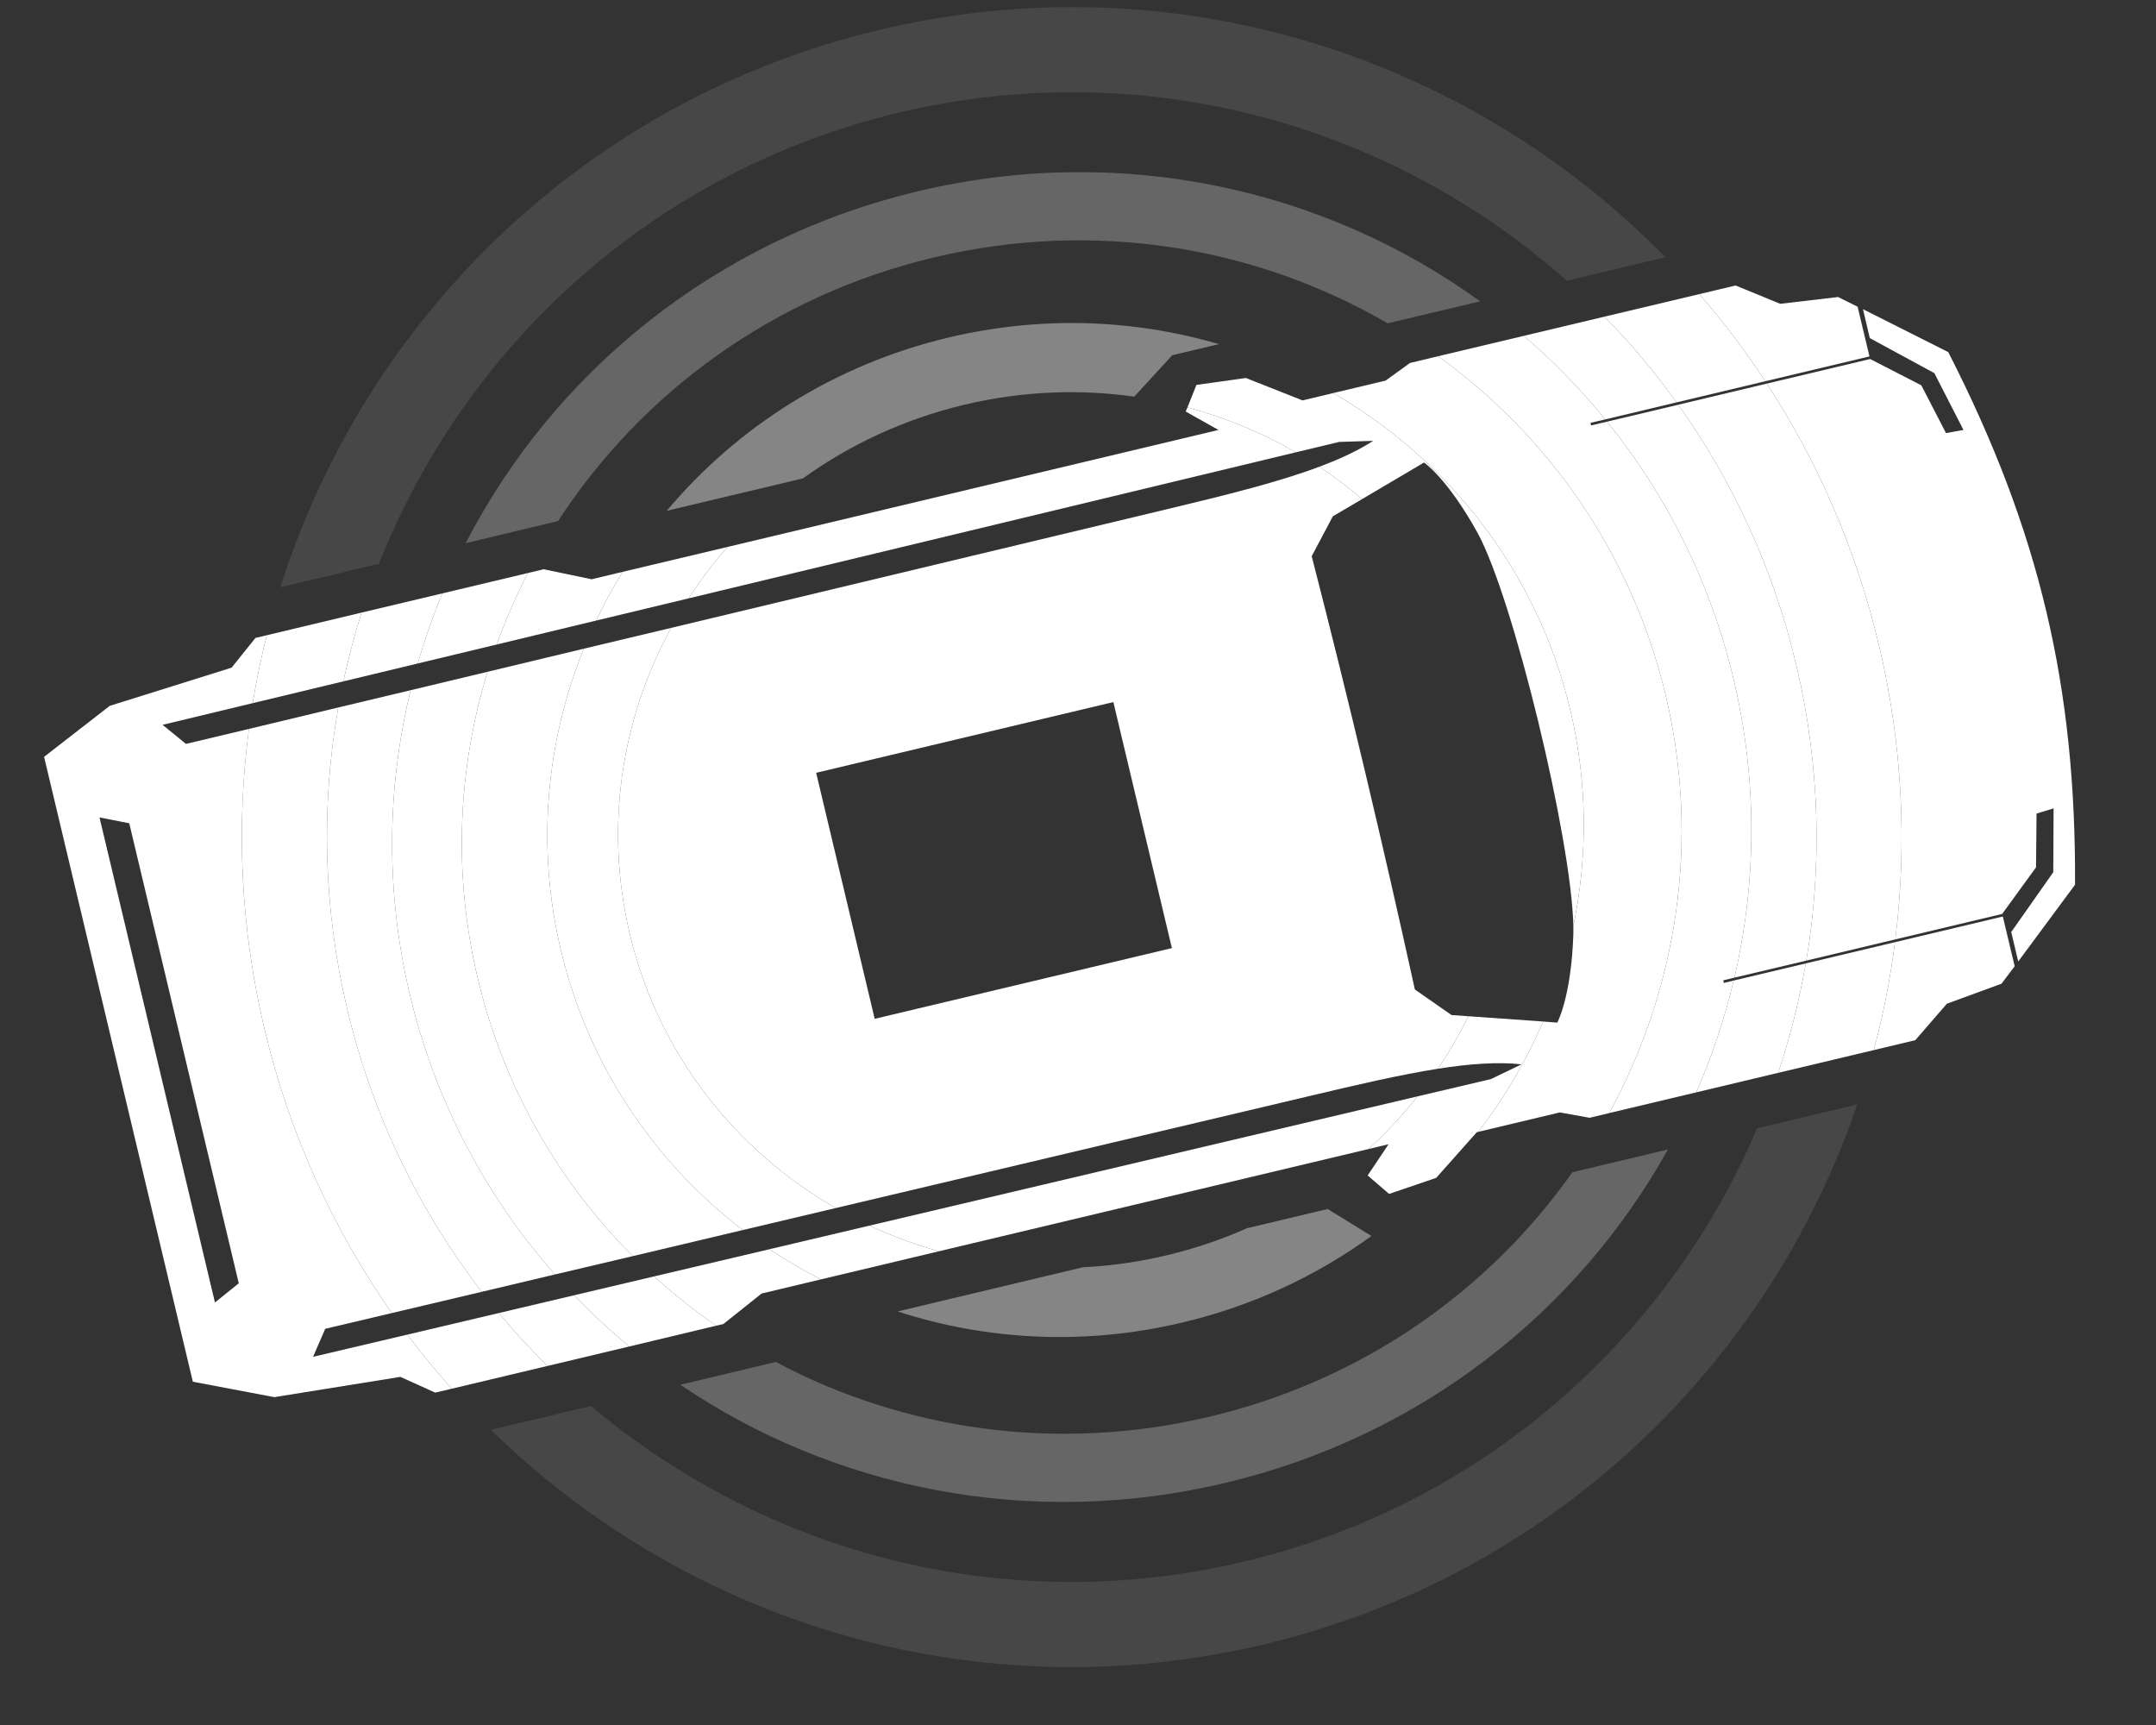 <svg width="20" height="16" viewBox="0 0 20 16" fill="none" xmlns="http://www.w3.org/2000/svg">
<rect x="0" y="0" width="20" height="16" fill="#333333" stroke="none"/>
<path fill-rule="evenodd" clip-rule="evenodd" d="M10.972 12.266C10.062 12.483 9.151 12.432 8.327 12.164L10.047 11.754C10.304 11.742 10.564 11.705 10.824 11.643C11.084 11.581 11.332 11.497 11.568 11.392L12.316 11.214L12.722 11.464C12.214 11.833 11.624 12.111 10.972 12.266ZM11.307 3.192C10.52 2.961 9.659 2.926 8.797 3.131C7.732 3.385 6.833 3.966 6.185 4.738L7.449 4.437C7.884 4.123 8.389 3.887 8.946 3.754C9.479 3.627 10.012 3.607 10.522 3.679L10.874 3.295L11.307 3.192Z" fill="white" fill-opacity="0.4"/>
<path d="M18.073 3.266L17.282 2.868L17.345 3.136L17.944 3.461L18.214 3.988L18.052 4.017L17.823 3.574L17.348 3.33L16.39 3.558C16.861 4.28 17.218 5.094 17.429 5.981C17.649 6.903 17.692 7.825 17.582 8.713L18.573 8.477L18.887 8.045L18.892 7.546L19.05 7.498L19.047 8.09L18.657 8.645L18.722 8.918L19.249 8.206C19.258 6.369 18.92 4.924 18.073 3.266Z" fill="white"/>
<path d="M17.767 9.648L18.06 9.31L18.567 9.124L18.689 8.962L18.579 8.501L17.579 8.739C17.535 9.078 17.47 9.413 17.382 9.74L17.767 9.648Z" fill="white"/>
<path d="M17.342 3.306L17.232 2.845L17.051 2.755L16.514 2.818L16.1 2.648L15.764 2.728C15.985 2.982 16.189 3.252 16.376 3.536L17.342 3.306Z" fill="white"/>
<path d="M17.582 8.713C17.692 7.825 17.649 6.903 17.429 5.981C17.218 5.094 16.861 4.28 16.39 3.558L15.568 3.754C16.071 4.458 16.449 5.27 16.662 6.164C16.883 7.093 16.905 8.024 16.756 8.91L17.582 8.713Z" fill="white"/>
<path d="M17.382 9.74C17.47 9.413 17.535 9.078 17.579 8.739L16.751 8.936C16.691 9.282 16.605 9.621 16.495 9.951L17.382 9.74Z" fill="white"/>
<path d="M16.376 3.536C16.189 3.252 15.985 2.982 15.764 2.728L14.884 2.937C15.126 3.184 15.349 3.449 15.553 3.732L16.376 3.536Z" fill="white"/>
<path d="M16.756 8.91C16.905 8.024 16.883 7.093 16.662 6.164C16.449 5.27 16.071 4.458 15.568 3.754L14.908 3.911C15.458 4.591 15.867 5.399 16.082 6.302C16.305 7.242 16.295 8.183 16.089 9.068L16.756 8.91Z" fill="white"/>
<path d="M16.495 9.951C16.605 9.621 16.691 9.282 16.751 8.936L16.082 9.095C15.998 9.451 15.881 9.798 15.735 10.132L16.495 9.951Z" fill="white"/>
<path d="M15.553 3.732C15.349 3.449 15.126 3.184 14.884 2.937L14.136 3.115C14.409 3.35 14.662 3.609 14.891 3.89L15.553 3.732Z" fill="white"/>
<path d="M14.76 3.946L14.754 3.922L14.891 3.89C14.662 3.609 14.409 3.35 14.136 3.115L13.341 3.304C14.368 4.047 15.139 5.137 15.452 6.452C15.775 7.811 15.554 9.175 14.928 10.324L15.735 10.132C15.881 9.798 15.998 9.451 16.082 9.095L15.991 9.117L15.986 9.093L16.089 9.068C16.295 8.183 16.305 7.242 16.082 6.302C15.867 5.399 15.458 4.591 14.908 3.911L14.76 3.946Z" fill="white"/>
<path d="M13.079 3.367L12.854 3.53L12.367 3.646C13.44 4.268 14.26 5.299 14.566 6.584C14.728 7.263 14.729 7.944 14.595 8.588C14.596 8.617 14.595 8.643 14.595 8.668C14.575 9.25 14.446 9.485 14.446 9.485L14.315 9.475C14.158 9.839 13.956 10.183 13.714 10.498L14.47 10.318L14.746 10.368L14.928 10.324C15.554 9.175 15.775 7.811 15.452 6.452C15.139 5.137 14.368 4.047 13.341 3.304L13.079 3.367Z" fill="white"/>
<path d="M12.083 3.714L11.557 3.506L11.099 3.57L11.015 3.779C11.37 3.874 11.708 4.014 12.022 4.195L12.423 4.099L12.738 4.089C12.613 4.17 12.464 4.242 12.291 4.309C12.274 4.316 12.257 4.323 12.239 4.329C12.377 4.421 12.51 4.521 12.636 4.629L13.21 4.29C13.21 4.29 13.428 4.437 13.709 4.947C14.041 5.559 14.578 7.786 14.595 8.588C14.729 7.944 14.728 7.263 14.566 6.584C14.26 5.299 13.44 4.268 12.367 3.646L12.083 3.714Z" fill="white"/>
<path fill-rule="evenodd" clip-rule="evenodd" d="M12.168 5.159L12.364 4.789L12.636 4.629C12.51 4.521 12.377 4.421 12.239 4.329C11.867 4.469 11.391 4.588 10.817 4.725L6.225 5.824C5.766 6.666 5.605 7.666 5.842 8.661C6.107 9.776 6.82 10.669 7.753 11.205L12.114 10.174C12.584 10.062 12.99 9.968 13.338 9.913C13.444 9.757 13.538 9.595 13.621 9.426L13.465 9.415L13.125 9.178C12.817 7.779 12.524 6.546 12.168 5.159ZM10.328 6.512L7.571 7.168L8.114 9.45L10.871 8.794L10.328 6.512Z" fill="white"/>
<path d="M12.881 10.613L12.687 10.903L12.886 11.074L13.323 10.925L13.699 10.502L13.714 10.498C13.956 10.183 14.158 9.839 14.315 9.475L13.621 9.426C13.538 9.595 13.444 9.757 13.338 9.913C13.638 9.866 13.895 9.848 14.115 9.872L13.83 10.009L13.15 10.169C13.012 10.343 12.86 10.507 12.694 10.658L12.881 10.613Z" fill="white"/>
<path d="M10.999 3.817L11.303 3.988L6.749 5.073C6.617 5.223 6.496 5.383 6.388 5.55L12.022 4.195C11.708 4.014 11.37 3.874 11.015 3.779L10.999 3.817Z" fill="white"/>
<path d="M12.694 10.658C12.86 10.507 13.012 10.343 13.15 10.169L8.066 11.368C8.273 11.464 8.488 11.544 8.71 11.606L12.694 10.658Z" fill="white"/>
<path d="M7.753 11.205C6.82 10.669 6.107 9.776 5.842 8.661C5.605 7.666 5.766 6.666 6.225 5.824L5.415 6.017C5.067 6.88 4.973 7.848 5.203 8.813C5.458 9.885 6.072 10.781 6.891 11.409L7.753 11.205Z" fill="white"/>
<path d="M5.203 8.813C4.973 7.848 5.067 6.88 5.415 6.017L4.523 6.231C4.248 7.128 4.2 8.104 4.432 9.076C4.672 10.085 5.182 10.962 5.87 11.651L6.891 11.409C6.072 10.781 5.458 9.885 5.203 8.813Z" fill="white"/>
<path d="M5.87 11.651C5.182 10.962 4.672 10.085 4.432 9.076C4.2 8.104 4.248 7.128 4.523 6.231L3.809 6.402C3.589 7.304 3.574 8.266 3.802 9.226C4.039 10.221 4.511 11.1 5.148 11.821L5.87 11.651Z" fill="white"/>
<path d="M3.802 9.226C3.574 8.266 3.589 7.304 3.809 6.402L3.138 6.562C2.978 7.465 2.996 8.415 3.222 9.364C3.456 10.347 3.89 11.231 4.469 11.982L5.148 11.821C4.511 11.1 4.039 10.221 3.802 9.226Z" fill="white"/>
<path d="M4.469 11.982C3.89 11.231 3.456 10.347 3.222 9.364C2.996 8.415 2.978 7.465 3.138 6.562L2.309 6.761C2.19 7.665 2.23 8.607 2.454 9.547C2.686 10.521 3.093 11.406 3.635 12.179L4.469 11.982Z" fill="white"/>
<path fill-rule="evenodd" clip-rule="evenodd" d="M2.37 5.917L2.148 6.193L1.018 6.547L0.409 7.02L1.789 12.816L2.545 12.959L3.714 12.771L4.037 12.917L4.19 12.881C4.047 12.72 3.909 12.552 3.779 12.379L2.904 12.585L3.017 12.325L3.635 12.179C3.093 11.406 2.686 10.521 2.454 9.547C2.23 8.607 2.19 7.665 2.309 6.761L1.725 6.9L1.508 6.723L2.344 6.522C2.379 6.31 2.422 6.099 2.475 5.892L2.37 5.917ZM1.199 7.636L0.923 7.582L1.994 12.081L2.215 11.903L1.199 7.636Z" fill="white"/>
<path d="M4.627 12.179C4.77 12.35 4.92 12.514 5.077 12.67L5.838 12.489C5.658 12.341 5.487 12.182 5.326 12.014L4.627 12.179Z" fill="white"/>
<path d="M3.779 12.379C3.909 12.552 4.047 12.72 4.19 12.881L5.077 12.67C4.92 12.514 4.77 12.35 4.627 12.179L3.779 12.379Z" fill="white"/>
<path d="M5.326 12.014C5.487 12.182 5.658 12.341 5.838 12.489L6.645 12.296C6.443 12.157 6.25 12.004 6.068 11.839L5.326 12.014Z" fill="white"/>
<path d="M6.71 12.281L7.065 11.998L7.614 11.867C7.45 11.783 7.291 11.689 7.138 11.587L6.068 11.839C6.25 12.004 6.443 12.157 6.645 12.296L6.71 12.281Z" fill="white"/>
<path d="M8.71 11.606C8.488 11.544 8.273 11.464 8.066 11.368L7.138 11.587C7.291 11.689 7.45 11.783 7.614 11.867L8.71 11.606Z" fill="white"/>
<path d="M2.475 5.892C2.422 6.099 2.379 6.31 2.344 6.522L3.185 6.32C3.232 6.104 3.288 5.891 3.354 5.682L2.475 5.892Z" fill="white"/>
<path d="M3.354 5.682C3.288 5.891 3.232 6.104 3.185 6.32L3.875 6.154C3.939 5.933 4.015 5.716 4.103 5.504L3.354 5.682Z" fill="white"/>
<path d="M4.103 5.504C4.015 5.716 3.939 5.933 3.875 6.154L4.608 5.978C4.69 5.751 4.787 5.529 4.897 5.315L4.103 5.504Z" fill="white"/>
<path d="M5.488 5.373L5.043 5.28L4.897 5.315C4.787 5.529 4.69 5.751 4.608 5.978L5.53 5.756C5.604 5.601 5.686 5.45 5.776 5.304L5.488 5.373Z" fill="white"/>
<path d="M6.388 5.55C6.496 5.383 6.617 5.223 6.749 5.073L5.776 5.304C5.686 5.45 5.604 5.601 5.53 5.756L6.388 5.55Z" fill="white"/>
<path d="M6.311 12.844C7.728 13.804 9.547 14.188 11.368 13.754C13.189 13.321 14.64 12.158 15.472 10.662L14.586 10.873C13.814 11.968 12.643 12.802 11.222 13.14C9.8 13.478 8.38 13.262 7.197 12.633L6.311 12.844Z" fill="white" fill-opacity="0.25"/>
<path d="M13.73 2.795C12.292 1.754 10.405 1.324 8.516 1.774C6.626 2.224 5.134 3.459 4.32 5.038L5.177 4.833C5.945 3.651 7.164 2.745 8.662 2.388C10.159 2.032 11.655 2.291 12.872 2.999L13.73 2.795Z" fill="white" fill-opacity="0.25"/>
<path d="M4.554 13.262C6.38 15.049 9.056 15.887 11.725 15.252C14.394 14.616 16.404 12.662 17.229 10.244L16.3 10.465C15.471 12.413 13.76 13.956 11.542 14.484C9.324 15.012 7.101 14.406 5.483 13.041L4.554 13.262Z" fill="white" fill-opacity="0.1"/>
<path d="M15.449 2.386C13.621 0.518 10.887 -0.373 8.159 0.277C5.431 0.926 3.39 2.954 2.601 5.447L3.516 5.229C4.317 3.203 6.062 1.587 8.342 1.044C10.621 0.502 12.906 1.157 14.534 2.604L15.449 2.386Z" fill="white" fill-opacity="0.1"/>
</svg>
